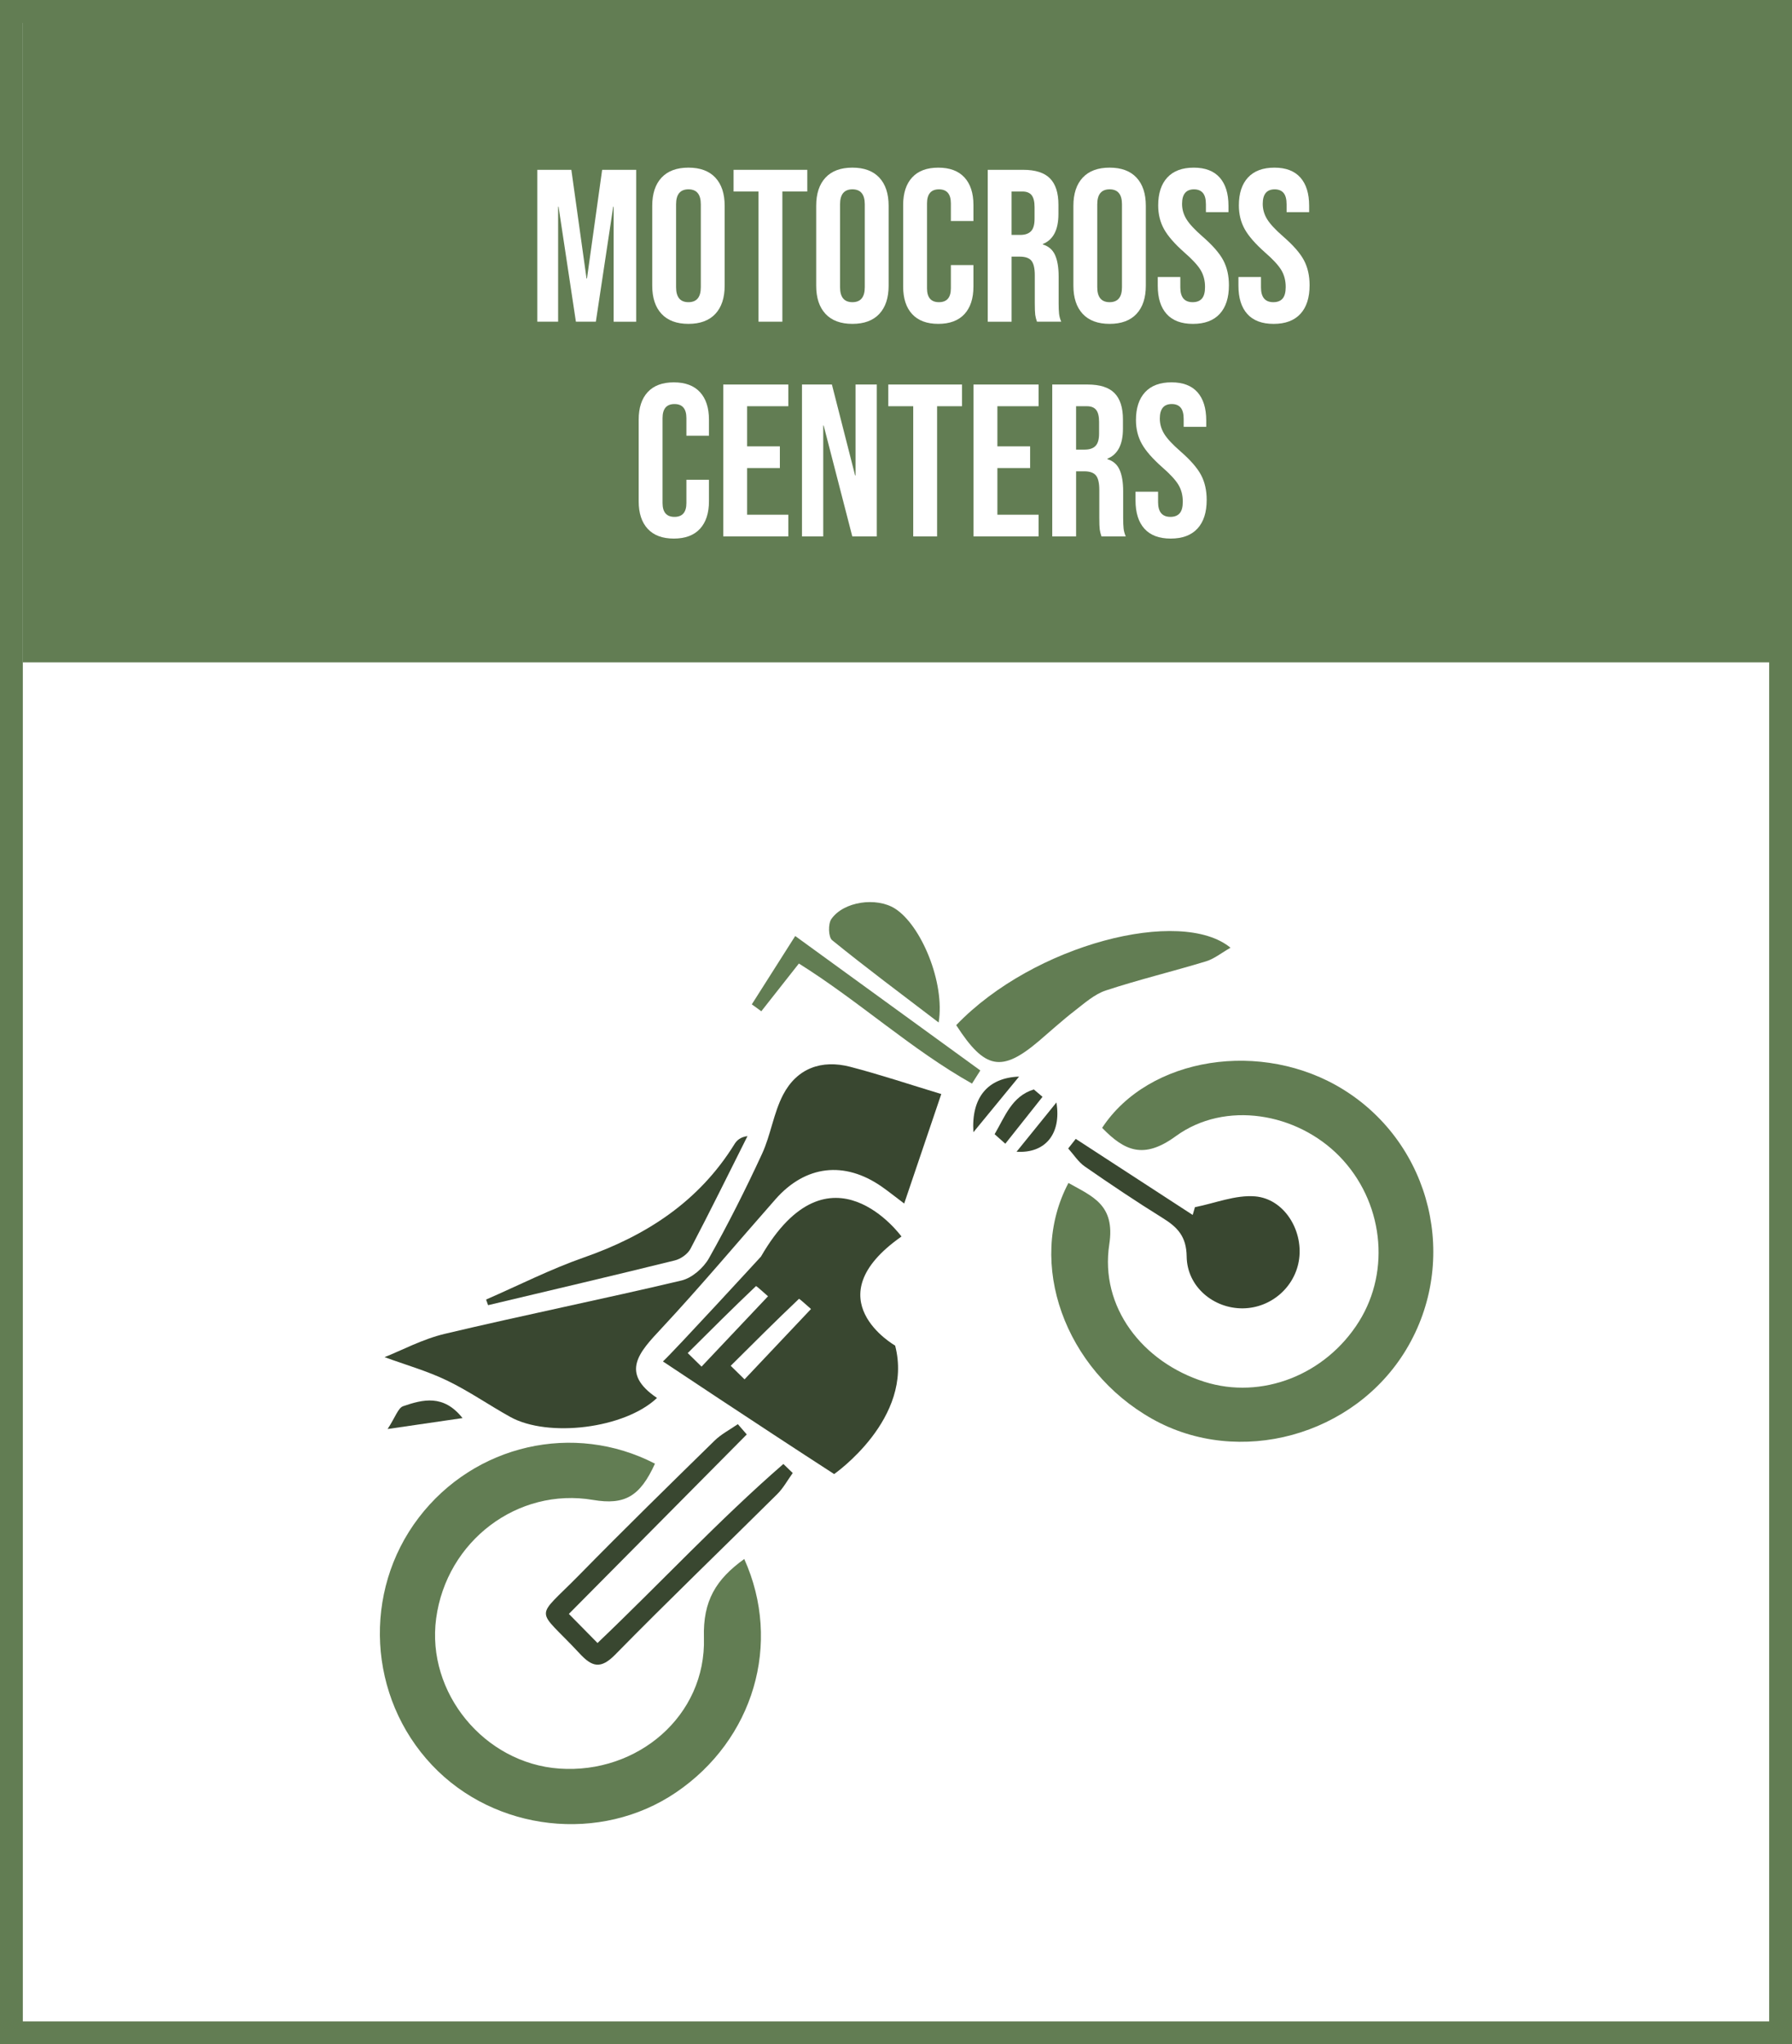 <?xml version="1.0" encoding="utf-8"?>
<!-- Generator: Adobe Illustrator 16.0.0, SVG Export Plug-In . SVG Version: 6.00 Build 0)  -->
<!DOCTYPE svg PUBLIC "-//W3C//DTD SVG 1.1//EN" "http://www.w3.org/Graphics/SVG/1.1/DTD/svg11.dtd">
<svg version="1.1" id="Layer_1" xmlns="http://www.w3.org/2000/svg" xmlns:xlink="http://www.w3.org/1999/xlink" x="0px" y="0px"
	 width="157px" height="179px" viewBox="0 0 157 179" enable-background="new 0 0 157 179" xml:space="preserve">
<rect x="0" y="0" width="157" height="179" fill="#333333" stroke="none"/>
<rect x="1" y="1" fill-rule="evenodd" clip-rule="evenodd" fill="#FFFFFF" stroke="#627D53" stroke-width="2" stroke-miterlimit="10" width="155" height="177"/>
<rect x="2" y="1" fill-rule="evenodd" clip-rule="evenodd" fill="#627D53" width="155" height="57"/>
<g>
	<path fill="#FFFFFF" d="M47.074,14.87h2.983l1.33,9.519h0.038l1.33-9.519h2.983v13.3h-1.976V18.1h-0.038l-1.52,10.07h-1.748
		l-1.52-10.07h-0.038v10.07h-1.824V14.87z"/>
	<path fill="#FFFFFF" d="M57.96,27.486c-0.544-0.583-0.817-1.406-0.817-2.471v-6.992c0-1.063,0.272-1.887,0.817-2.47
		c0.544-0.582,1.33-0.874,2.356-0.874c1.026,0,1.812,0.292,2.356,0.874c0.545,0.583,0.817,1.406,0.817,2.47v6.992
		c0,1.064-0.272,1.888-0.817,2.471c-0.544,0.582-1.33,0.873-2.356,0.873C59.291,28.359,58.505,28.068,57.96,27.486z M61.399,25.148
		v-7.258c0-0.873-0.361-1.311-1.083-1.311c-0.722,0-1.083,0.438-1.083,1.311v7.258c0,0.875,0.361,1.312,1.083,1.312
		C61.039,26.46,61.399,26.023,61.399,25.148z"/>
	<path fill="#FFFFFF" d="M66.454,16.77h-2.185V14.87h6.46v1.899h-2.185v11.4h-2.09V16.77z"/>
	<path fill="#FFFFFF" d="M72.325,27.486c-0.544-0.583-0.817-1.406-0.817-2.471v-6.992c0-1.063,0.272-1.887,0.817-2.47
		c0.544-0.582,1.33-0.874,2.356-0.874c1.026,0,1.812,0.292,2.356,0.874c0.545,0.583,0.817,1.406,0.817,2.47v6.992
		c0,1.064-0.272,1.888-0.817,2.471c-0.544,0.582-1.33,0.873-2.356,0.873C73.655,28.359,72.869,28.068,72.325,27.486z M75.764,25.148
		v-7.258c0-0.873-0.361-1.311-1.083-1.311c-0.722,0-1.083,0.438-1.083,1.311v7.258c0,0.875,0.361,1.312,1.083,1.312
		C75.403,26.46,75.764,26.023,75.764,25.148z"/>
	<path fill="#FFFFFF" d="M79.916,27.505c-0.526-0.569-0.789-1.374-0.789-2.413v-7.145c0-1.037,0.263-1.842,0.789-2.412
		c0.525-0.57,1.289-0.855,2.29-0.855c1,0,1.764,0.285,2.29,0.855c0.525,0.57,0.788,1.375,0.788,2.412v1.406h-1.976v-1.539
		c0-0.822-0.349-1.234-1.045-1.234c-0.696,0-1.045,0.412-1.045,1.234v7.43c0,0.811,0.349,1.216,1.045,1.216
		c0.697,0,1.045-0.405,1.045-1.216v-2.033h1.976v1.881c0,1.039-0.263,1.844-0.788,2.413c-0.526,0.569-1.289,0.854-2.29,0.854
		C81.204,28.359,80.441,28.074,79.916,27.505z"/>
	<path fill="#FFFFFF" d="M86.537,14.87h3.097c1.077,0,1.862,0.25,2.356,0.751c0.494,0.5,0.741,1.27,0.741,2.308v0.817
		c0,1.381-0.456,2.254-1.368,2.622v0.038c0.506,0.152,0.865,0.463,1.074,0.931c0.209,0.469,0.313,1.096,0.313,1.881v2.337
		c0,0.381,0.012,0.688,0.038,0.922s0.089,0.465,0.19,0.693H90.85c-0.076-0.215-0.126-0.418-0.152-0.607
		c-0.025-0.19-0.038-0.533-0.038-1.026v-2.433c0-0.607-0.098-1.031-0.294-1.272s-0.535-0.361-1.017-0.361h-0.722v5.7h-2.09V14.87z
		 M89.387,20.57c0.418,0,0.731-0.107,0.94-0.323s0.313-0.576,0.313-1.083v-1.026c0-0.481-0.085-0.829-0.256-1.045
		c-0.171-0.215-0.44-0.323-0.808-0.323h-0.95v3.801H89.387z"/>
	<path fill="#FFFFFF" d="M94.859,27.486c-0.544-0.583-0.817-1.406-0.817-2.471v-6.992c0-1.063,0.272-1.887,0.817-2.47
		c0.544-0.582,1.33-0.874,2.356-0.874c1.026,0,1.812,0.292,2.356,0.874c0.545,0.583,0.817,1.406,0.817,2.47v6.992
		c0,1.064-0.272,1.888-0.817,2.471c-0.544,0.582-1.33,0.873-2.356,0.873C96.189,28.359,95.403,28.068,94.859,27.486z M98.298,25.148
		v-7.258c0-0.873-0.361-1.311-1.083-1.311c-0.722,0-1.083,0.438-1.083,1.311v7.258c0,0.875,0.361,1.312,1.083,1.312
		C97.937,26.46,98.298,26.023,98.298,25.148z"/>
	<path fill="#FFFFFF" d="M102.212,27.496c-0.52-0.577-0.779-1.403-0.779-2.48v-0.76h1.976v0.912c0,0.861,0.361,1.292,1.083,1.292
		c0.354,0,0.624-0.104,0.808-0.313c0.183-0.209,0.275-0.548,0.275-1.017c0-0.558-0.127-1.048-0.38-1.473
		c-0.254-0.424-0.722-0.934-1.406-1.529c-0.861-0.76-1.463-1.446-1.805-2.062c-0.342-0.614-0.513-1.308-0.513-2.08
		c0-1.052,0.266-1.865,0.798-2.441c0.532-0.576,1.305-0.865,2.318-0.865c1,0,1.758,0.289,2.271,0.865
		c0.513,0.576,0.77,1.402,0.77,2.479v0.551h-1.976v-0.684c0-0.455-0.089-0.788-0.266-0.997c-0.178-0.209-0.437-0.313-0.779-0.313
		c-0.697,0-1.045,0.424-1.045,1.273c0,0.48,0.13,0.93,0.39,1.349c0.259,0.418,0.731,0.925,1.416,1.52
		c0.874,0.761,1.476,1.45,1.805,2.071c0.33,0.621,0.494,1.35,0.494,2.186c0,1.089-0.269,1.925-0.808,2.508
		c-0.538,0.582-1.32,0.873-2.346,0.873C103.498,28.359,102.731,28.072,102.212,27.496z"/>
	<path fill="#FFFFFF" d="M109.28,27.496c-0.52-0.577-0.779-1.403-0.779-2.48v-0.76h1.976v0.912c0,0.861,0.361,1.292,1.083,1.292
		c0.354,0,0.624-0.104,0.808-0.313c0.183-0.209,0.275-0.548,0.275-1.017c0-0.558-0.127-1.048-0.38-1.473
		c-0.254-0.424-0.722-0.934-1.406-1.529c-0.861-0.76-1.463-1.446-1.805-2.062c-0.342-0.614-0.513-1.308-0.513-2.08
		c0-1.052,0.266-1.865,0.798-2.441c0.532-0.576,1.305-0.865,2.318-0.865c1,0,1.758,0.289,2.271,0.865
		c0.513,0.576,0.77,1.402,0.77,2.479v0.551h-1.976v-0.684c0-0.455-0.089-0.788-0.266-0.997c-0.178-0.209-0.437-0.313-0.779-0.313
		c-0.697,0-1.045,0.424-1.045,1.273c0,0.48,0.13,0.93,0.39,1.349c0.259,0.418,0.731,0.925,1.416,1.52
		c0.874,0.761,1.476,1.45,1.805,2.071c0.33,0.621,0.494,1.35,0.494,2.186c0,1.089-0.269,1.925-0.808,2.508
		c-0.538,0.582-1.32,0.873-2.346,0.873C110.565,28.359,109.799,28.072,109.28,27.496z"/>
	<path fill="#FFFFFF" d="M56.745,46.305c-0.526-0.57-0.789-1.374-0.789-2.413v-7.144c0-1.039,0.263-1.844,0.789-2.413
		c0.525-0.57,1.289-0.855,2.29-0.855c1,0,1.764,0.285,2.29,0.855c0.525,0.569,0.788,1.374,0.788,2.413v1.406h-1.976v-1.539
		c0-0.824-0.349-1.235-1.045-1.235c-0.696,0-1.045,0.411-1.045,1.235v7.429c0,0.811,0.349,1.216,1.045,1.216
		c0.697,0,1.045-0.405,1.045-1.216v-2.033h1.976v1.881c0,1.039-0.263,1.843-0.788,2.413c-0.526,0.57-1.289,0.855-2.29,0.855
		C58.034,47.16,57.271,46.875,56.745,46.305z"/>
	<path fill="#FFFFFF" d="M63.366,33.67h5.7v1.9h-3.61v3.515h2.869v1.899h-2.869v4.086h3.61v1.899h-5.7V33.67z"/>
	<path fill="#FFFFFF" d="M70.263,33.67h2.622l2.033,7.961h0.038V33.67h1.862v13.3h-2.147l-2.508-9.709h-0.038v9.709h-1.862V33.67z"
		/>
	<path fill="#FFFFFF" d="M80.01,35.57h-2.185v-1.9h6.46v1.9H82.1V46.97h-2.09V35.57z"/>
	<path fill="#FFFFFF" d="M85.292,33.67h5.7v1.9h-3.61v3.515h2.869v1.899h-2.869v4.086h3.61v1.899h-5.7V33.67z"/>
	<path fill="#FFFFFF" d="M92.189,33.67h3.097c1.077,0,1.862,0.25,2.356,0.75c0.494,0.501,0.741,1.271,0.741,2.309v0.817
		c0,1.38-0.456,2.255-1.368,2.622v0.037c0.506,0.152,0.865,0.463,1.074,0.932s0.313,1.096,0.313,1.881v2.337
		c0,0.38,0.012,0.688,0.038,0.922s0.089,0.466,0.19,0.693h-2.128c-0.076-0.216-0.126-0.418-0.152-0.608
		c-0.025-0.189-0.038-0.531-0.038-1.025v-2.432c0-0.608-0.098-1.033-0.294-1.273s-0.535-0.361-1.017-0.361h-0.722v5.7h-2.09V33.67z
		 M95.039,39.369c0.418,0,0.731-0.107,0.94-0.322s0.313-0.576,0.313-1.083v-1.026c0-0.48-0.085-0.829-0.256-1.045
		c-0.171-0.215-0.44-0.322-0.808-0.322h-0.95v3.799H95.039z"/>
	<path fill="#FFFFFF" d="M100.264,46.295c-0.52-0.576-0.779-1.402-0.779-2.479v-0.761h1.976v0.912c0,0.861,0.361,1.292,1.083,1.292
		c0.354,0,0.624-0.104,0.808-0.313c0.183-0.209,0.275-0.548,0.275-1.017c0-0.557-0.127-1.048-0.38-1.473
		c-0.254-0.424-0.722-0.934-1.406-1.529c-0.861-0.76-1.463-1.447-1.805-2.062c-0.342-0.614-0.513-1.308-0.513-2.081
		c0-1.051,0.266-1.864,0.798-2.441c0.532-0.576,1.305-0.864,2.318-0.864c1,0,1.758,0.288,2.271,0.864
		c0.513,0.577,0.77,1.403,0.77,2.48v0.551h-1.976v-0.684c0-0.457-0.089-0.789-0.266-0.998c-0.178-0.209-0.437-0.313-0.779-0.313
		c-0.697,0-1.045,0.425-1.045,1.272c0,0.482,0.13,0.932,0.39,1.35c0.259,0.418,0.731,0.924,1.416,1.52
		c0.874,0.76,1.476,1.451,1.805,2.071c0.33,0.62,0.494,1.349,0.494,2.185c0,1.09-0.269,1.926-0.808,2.508
		c-0.538,0.584-1.32,0.875-2.346,0.875C101.55,47.16,100.784,46.871,100.264,46.295z"/>
</g>
<g>
	<path fill-rule="evenodd" clip-rule="evenodd" fill="#627D53" d="M93.609,103.584c2.118,1.193,4.112,1.908,3.577,5.381
		c-0.841,5.461,2.894,10.314,8.34,12.033c5.019,1.585,10.611-0.6,13.542-5.287c2.813-4.504,2.1-10.543-1.708-14.451
		c-3.724-3.822-10.02-4.924-14.351-1.768c-2.83,2.061-4.502,1.27-6.45-0.732c4.086-6.219,14.026-7.784,21.164-3.335
		c7.708,4.806,10.154,14.962,5.479,22.742c-4.55,7.571-14.659,10.337-22.244,6.083C93.293,119.952,89.905,110.584,93.609,103.584z"
		/>
	<path fill-rule="evenodd" clip-rule="evenodd" fill="#627D53" d="M65.205,136.512c3.336,7.396,0.812,15.834-5.982,20.442
		c-6.601,4.478-15.867,3.438-21.376-2.397c-5.613-5.945-6.109-15.188-1.162-21.665c4.901-6.415,13.59-8.4,20.698-4.729
		c-1.307,2.868-2.64,3.647-5.43,3.175c-6.596-1.119-12.833,3.593-13.742,10.385c-0.869,6.492,4.219,12.684,10.799,13.141
		c6.854,0.476,12.866-4.633,12.662-11.461C61.576,140.174,62.729,138.293,65.205,136.512z"/>
	<path fill-rule="evenodd" clip-rule="evenodd" fill="#394730" d="M82.467,95.799c-1.049,3.094-2.113,6.234-3.25,9.587
		c-0.773-0.583-1.354-1.05-1.964-1.476c-3.268-2.277-6.686-1.879-9.309,1.098c-3.334,3.78-6.573,7.649-10.011,11.332
		c-1.922,2.057-3.643,3.865-0.372,6.069c-2.834,2.692-9.546,3.496-12.855,1.663c-1.868-1.035-3.635-2.271-5.554-3.195
		c-1.74-0.836-3.626-1.369-5.458-2.04c1.495-0.592,3.324-1.579,5.278-2.042c6.892-1.635,13.839-3.037,20.732-4.669
		c0.919-0.218,1.929-1.099,2.407-1.947c1.676-2.978,3.216-6.038,4.651-9.141c0.766-1.656,1.007-3.566,1.846-5.175
		c1.213-2.326,3.376-3.104,5.893-2.447C77.133,94.101,79.716,94.967,82.467,95.799z"/>
	<path fill-rule="evenodd" clip-rule="evenodd" fill="#394730" d="M78.98,108.274c0,0-6.288-8.671-12.312,1.759
		c0,0-7.541,8.208-8.588,9.18c0,0,8.127,5.417,15,9.861c0,0,7.011-4.861,5.344-11.25C78.425,117.824,71.202,113.727,78.98,108.274z"
		/>
	<path fill-rule="evenodd" clip-rule="evenodd" fill="#627D53" d="M107.807,82.987c-0.809,0.459-1.433,0.976-2.148,1.192
		c-2.913,0.885-5.88,1.597-8.77,2.548c-1,0.329-1.871,1.114-2.733,1.78c-1.08,0.832-2.088,1.758-3.129,2.642
		c-3.276,2.781-4.745,2.501-7.252-1.384C90.604,82.649,103.492,79.42,107.807,82.987z"/>
	<path fill-rule="evenodd" clip-rule="evenodd" fill="#394730" d="M104.691,105.705c1.756-0.346,3.545-1.086,5.262-0.947
		c2.524,0.207,4.2,2.914,3.87,5.458c-0.317,2.449-2.437,4.319-4.929,4.348c-2.566,0.029-4.896-1.889-4.928-4.54
		c-0.021-1.752-0.8-2.563-2.097-3.367c-2.316-1.438-4.583-2.958-6.823-4.512c-0.575-0.398-0.978-1.046-1.459-1.58
		c0.22-0.279,0.441-0.56,0.661-0.84c3.415,2.22,6.83,4.439,10.245,6.66C104.559,106.158,104.625,105.932,104.691,105.705z"/>
	<path fill-rule="evenodd" clip-rule="evenodd" fill="#394730" d="M65.426,125.605c-5.167,5.209-10.333,10.418-15.587,15.715
		c0.879,0.893,1.582,1.605,2.511,2.548c5.513-5.25,10.631-10.769,16.283-15.677c0.273,0.264,0.546,0.527,0.819,0.792
		c-0.449,0.62-0.823,1.319-1.36,1.851c-4.728,4.691-9.534,9.306-14.2,14.058c-1.269,1.291-2.026,1.063-3.1-0.094
		c-3.875-4.172-4.025-2.832-0.02-6.913c3.889-3.964,7.859-7.848,11.827-11.733c0.589-0.577,1.358-0.97,2.043-1.447
		C64.904,125.004,65.165,125.305,65.426,125.605z"/>
	<path fill-rule="evenodd" clip-rule="evenodd" fill="#394730" d="M42.587,113.793c2.844-1.238,5.625-2.654,8.544-3.675
		c5.497-1.919,10.102-4.906,13.221-9.938c0.209-0.337,0.518-0.614,1.137-0.699c-1.653,3.293-3.28,6.601-4.992,9.863
		c-0.242,0.462-0.851,0.894-1.368,1.021c-5.447,1.345-10.909,2.624-16.367,3.921C42.703,114.122,42.645,113.958,42.587,113.793z"/>
	<path fill-rule="evenodd" clip-rule="evenodd" fill="#627D53" d="M82.236,89.534c-3.33-2.542-6.382-4.813-9.333-7.208
		c-0.331-0.269-0.363-1.427-0.068-1.85c1.078-1.549,3.948-1.94,5.566-0.923C80.696,80.996,82.811,86.04,82.236,89.534z"/>
	<path fill-rule="evenodd" clip-rule="evenodd" fill="#627D53" d="M85.159,94.884c-5.315-2.987-9.854-7.183-15.167-10.514
		c-1.112,1.411-2.202,2.796-3.292,4.18c-0.277-0.202-0.555-0.405-0.832-0.606c1.207-1.9,2.414-3.8,3.802-5.983
		c5.612,4.073,10.915,7.923,16.218,11.772C85.645,94.117,85.402,94.5,85.159,94.884z"/>
	<path fill-rule="evenodd" clip-rule="evenodd" fill="#394730" d="M40.523,124.173c-2.093,0.304-3.949,0.575-6.564,0.957
		c0.69-1.054,0.917-1.845,1.362-1.998C37.05,122.539,38.861,122.074,40.523,124.173z"/>
	<path fill-rule="evenodd" clip-rule="evenodd" fill="#394730" d="M89.062,100.85c1.323-1.634,2.407-2.973,3.492-4.313
		C93.011,99.326,91.539,101.014,89.062,100.85z"/>
	<path fill-rule="evenodd" clip-rule="evenodd" fill="#394730" d="M87.139,99.315c0.902-1.528,1.502-3.331,3.438-3.919
		c0.253,0.215,0.506,0.431,0.759,0.646c-1.087,1.369-2.173,2.737-3.259,4.107C87.763,99.872,87.45,99.594,87.139,99.315z"/>
	<path fill-rule="evenodd" clip-rule="evenodd" fill="#394730" d="M89.283,94.271c-1.409,1.717-2.494,3.037-4.002,4.872
		C85.085,96.104,86.537,94.371,89.283,94.271z"/>
	<path fill-rule="evenodd" clip-rule="evenodd" fill="#FFFFFF" d="M60.253,118.479c1.979-1.967,3.952-3.941,5.978-5.861
		c0.038-0.035,0.69,0.577,1.056,0.888c-1.941,2.055-3.882,4.107-5.823,6.16C61.061,119.271,60.657,118.875,60.253,118.479z"/>
	<path fill-rule="evenodd" clip-rule="evenodd" fill="#FFFFFF" d="M64.019,119.594c1.979-1.967,3.952-3.941,5.978-5.861
		c0.038-0.035,0.69,0.578,1.056,0.888c-1.941,2.054-3.882,4.106-5.823,6.16C64.825,120.386,64.422,119.989,64.019,119.594z"/>
</g>
</svg>
